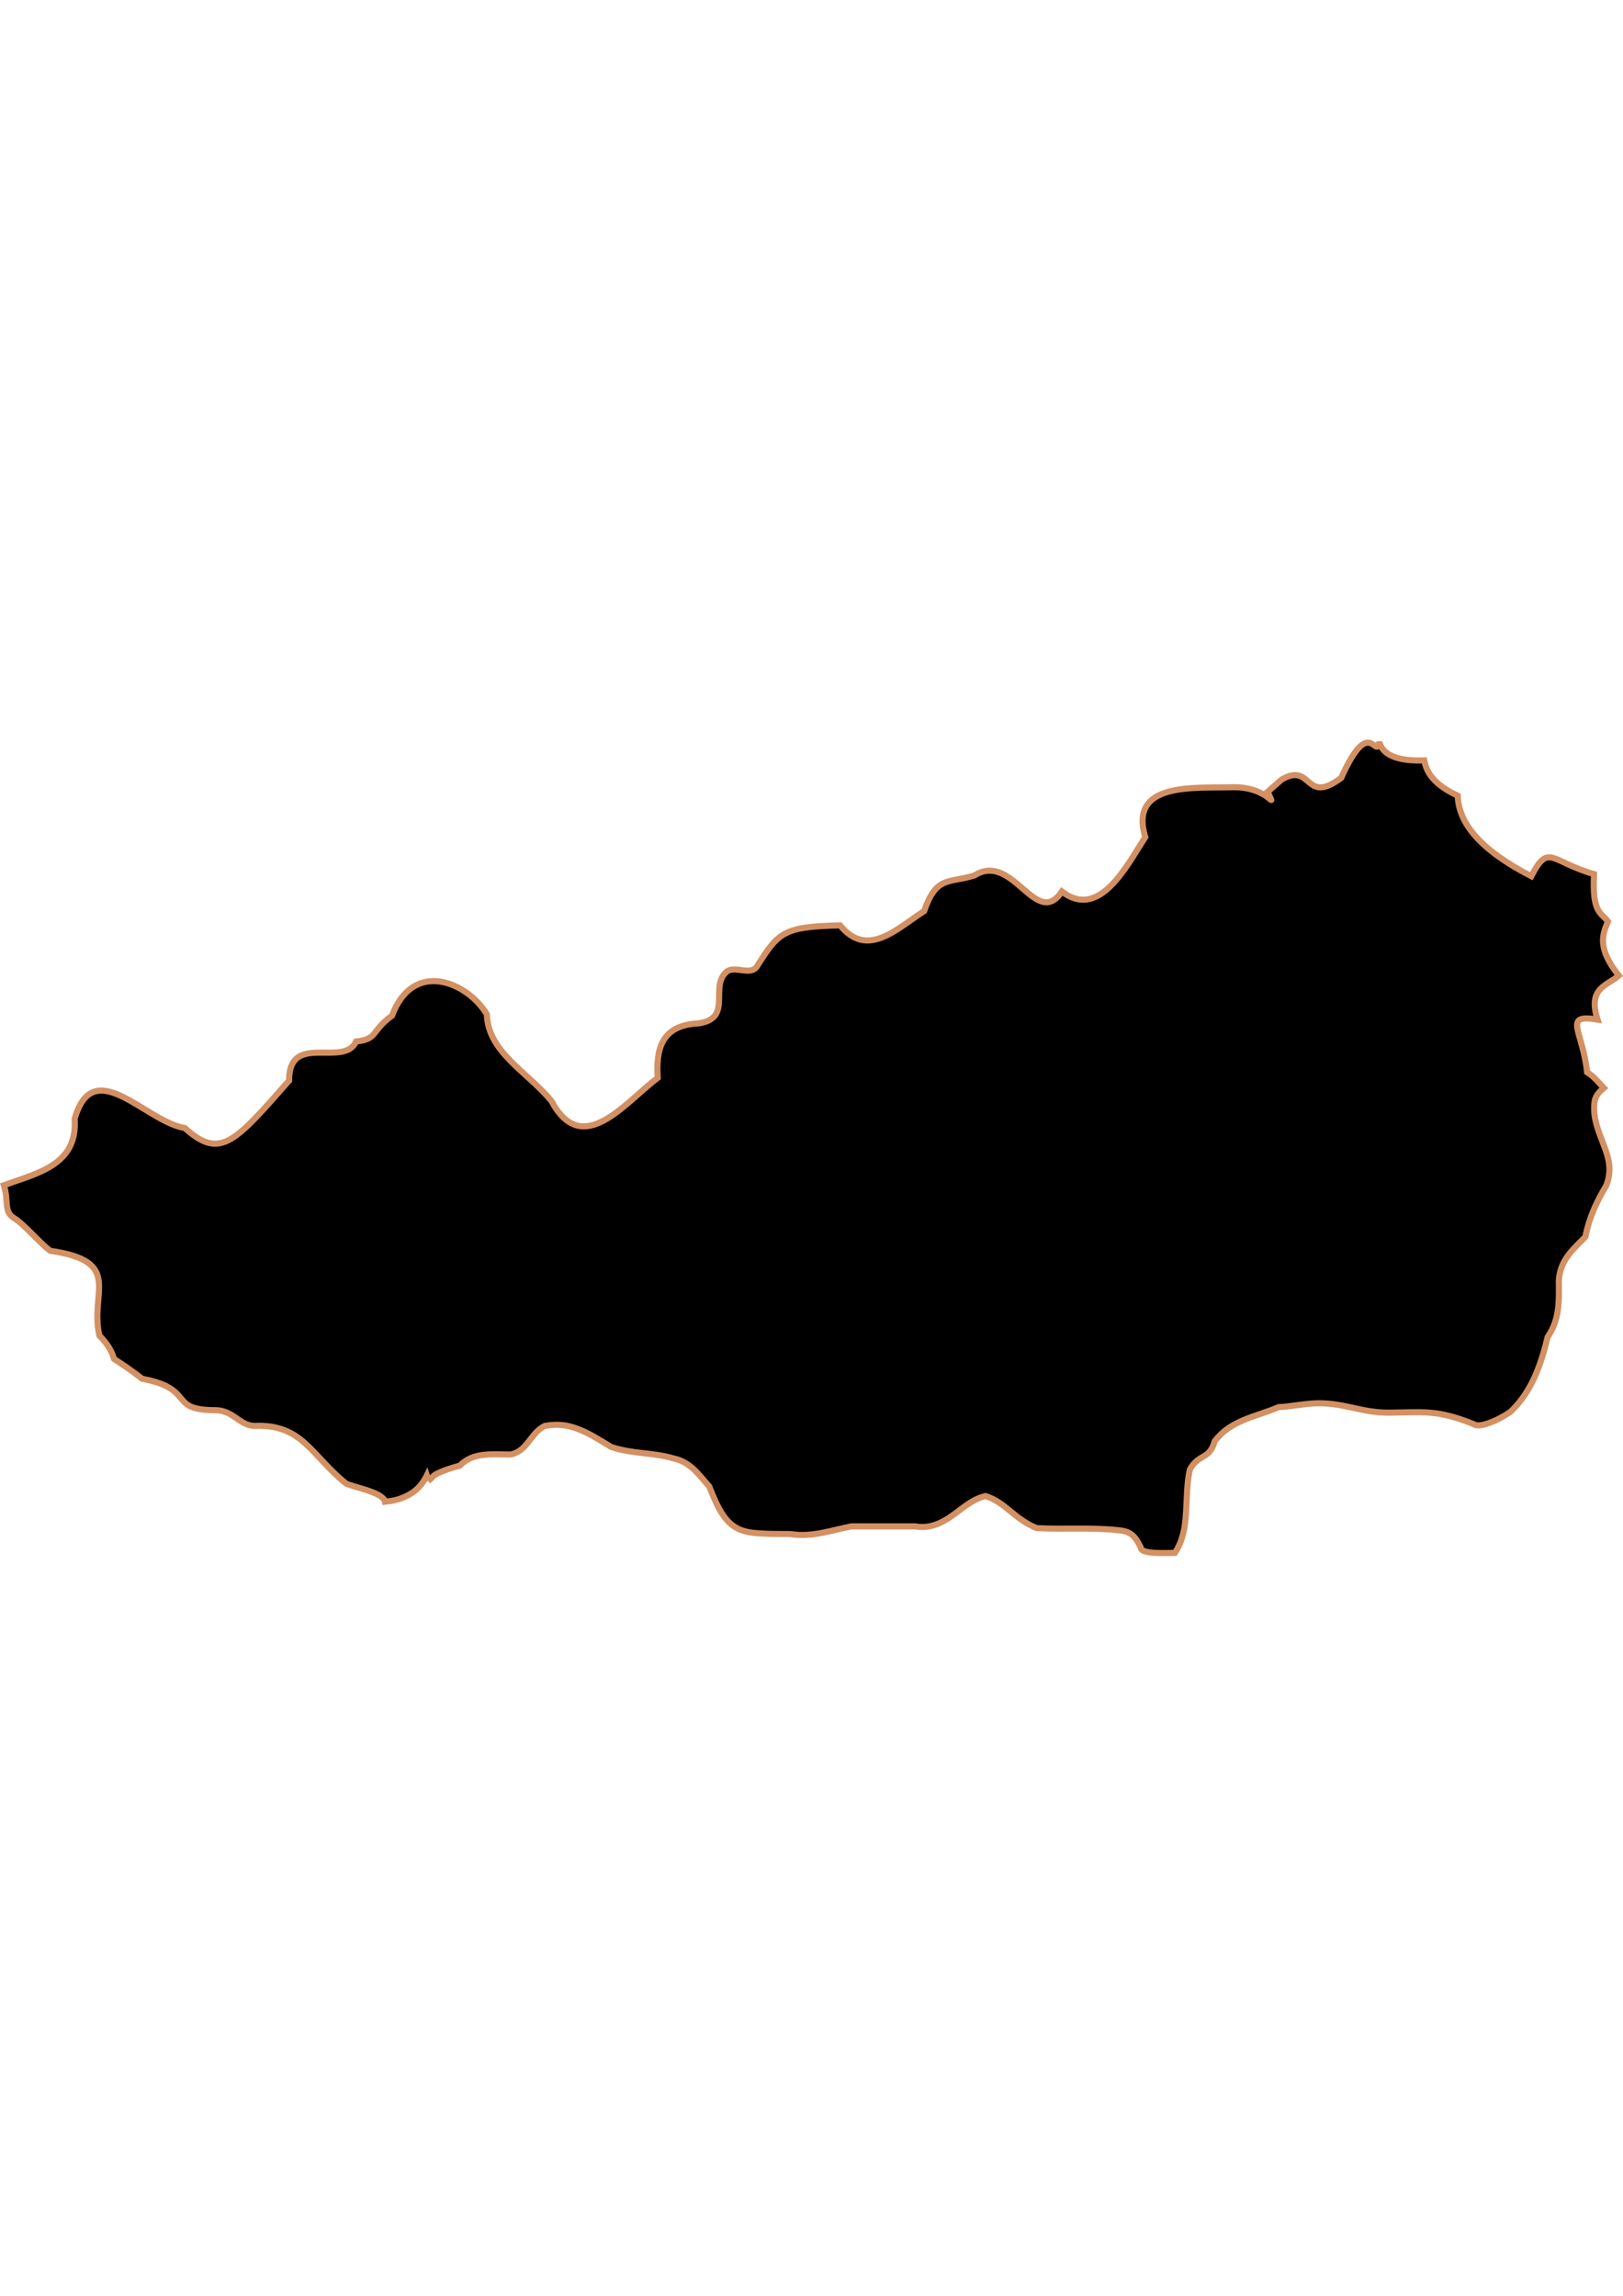 <?xml version="1.0" encoding="UTF-8" standalone="no"?>
<!-- Created with Inkscape (http://www.inkscape.org/) -->

<svg
   width="210mm"
   height="297mm"
   viewBox="0 0 210 297"
   version="1.1"
   id="svg64"
   inkscape:version="1.1.2 (b8e25be833, 2022-02-05)"
   sodipodi:docname="vector.svg"
   xmlns:inkscape="http://www.inkscape.org/namespaces/inkscape"
   xmlns:sodipodi="http://sodipodi.sourceforge.net/DTD/sodipodi-0.dtd"
   xmlns="http://www.w3.org/2000/svg"
   xmlns:svg="http://www.w3.org/2000/svg">
  <sodipodi:namedview
     id="namedview66"
     pagecolor="#ffffff"
     bordercolor="#666666"
     borderopacity="1.0"
     inkscape:pageshadow="2"
     inkscape:pageopacity="0.0"
     inkscape:pagecheckerboard="0"
     inkscape:document-units="mm"
     showgrid="false"
     inkscape:zoom="0.74029882"
     inkscape:cx="361.34057"
     inkscape:cy="453.87078"
     inkscape:window-width="1920"
     inkscape:window-height="1017"
     inkscape:window-x="-8"
     inkscape:window-y="-8"
     inkscape:window-maximized="1"
     inkscape:current-layer="layer1" />
  <defs
     id="defs61" />
  <g
     inkscape:label="Capa 1"
     inkscape:groupmode="layer"
     id="layer1">
    <path
       style="fill:#000000;fill-opacity:1;fill-rule:evenodd;stroke:#d39062;stroke-width:0.79;stroke-linecap:butt;stroke-linejoin:miter;stroke-miterlimit:4;stroke-dasharray:none;stroke-opacity:1"
       d="m 55.406,191.598 c 0.345,-0.283 0.651,-0.702 1.038,-0.902 0.899,-0.465 1.902,-0.782 3.023,-1.083 0.935,-0.921 1.954,-1.262 3.068,-1.399 1.114,-0.137 2.301,-0.048 3.52,-0.048 1.113,-0.213 1.759,-0.924 2.346,-1.67 0.588,-0.746 1.133,-1.553 2.076,-2.03 0.882,-0.164 1.685,-0.18 2.437,-0.09 0.751,0.09 1.444,0.315 2.121,0.587 1.354,0.544 2.626,1.367 4.016,2.211 2.639,0.928 5.38,0.696 8.077,1.489 1.066,0.219 1.89,0.729 2.617,1.399 0.727,0.67 1.352,1.483 2.031,2.256 0.626,1.6 1.166,2.781 1.76,3.655 0.594,0.874 1.235,1.44 1.985,1.805 0.751,0.365 1.61,0.512 2.707,0.587 1.098,0.074 2.427,0.09 4.061,0.09 1.398,0.23 2.691,0.101 3.971,-0.136 1.28,-0.236 2.565,-0.592 3.881,-0.857 2.775,0 5.528,0 8.303,0 0.98,0.177 1.843,0.048 2.617,-0.226 0.774,-0.271 1.486,-0.69 2.166,-1.173 0.68,-0.484 1.332,-1.028 2.031,-1.489 0.698,-0.461 1.427,-0.836 2.256,-1.038 1.315,0.41 2.27,1.182 3.249,1.985 0.979,0.803 2.006,1.626 3.384,2.166 3.511,0.188 6.997,-0.115 10.514,0.271 0.876,0.064 1.419,0.267 1.85,0.632 0.431,0.365 0.744,0.899 1.083,1.579 0,0.511 0.89,0.666 1.895,0.722 1.005,0.054 2.139,0 2.527,0 0.53,-0.791 0.863,-1.651 1.083,-2.527 0.22,-0.876 0.3,-1.784 0.361,-2.707 0.123,-1.846 0.09,-3.746 0.496,-5.55 0.579,-1.057 1.233,-1.357 1.805,-1.715 0.572,-0.358 1.082,-0.755 1.399,-1.94 0.534,-0.69 1.146,-1.268 1.805,-1.715 0.659,-0.447 1.346,-0.781 2.076,-1.083 1.46,-0.603 3.006,-1.011 4.422,-1.624 1.144,0 3.503,-0.496 5.144,-0.496 3.509,0 5.561,1.218 9.07,1.218 2.158,-0.018 3.709,-0.13 5.324,0 1.616,0.13 3.289,0.519 5.685,1.489 0.469,0.352 1.569,0.054 2.617,-0.406 1.048,-0.458 2.02,-1.072 2.256,-1.309 1.274,-1.221 2.279,-2.763 3.023,-4.422 0.744,-1.659 1.267,-3.455 1.67,-5.144 0.778,-1.152 1.132,-2.244 1.309,-3.429 0.177,-1.186 0.152,-2.475 0.136,-3.926 0.099,-1.308 0.543,-2.286 1.173,-3.159 0.63,-0.872 1.447,-1.602 2.256,-2.437 0.475,-2.419 1.441,-4.548 2.707,-6.633 0.401,-1.028 0.478,-1.95 0.361,-2.843 -0.116,-0.893 -0.44,-1.763 -0.767,-2.617 -0.327,-0.854 -0.672,-1.706 -0.902,-2.617 -0.231,-0.911 -0.354,-1.868 -0.18,-2.933 0.173,-0.694 0.649,-1.185 1.173,-1.624 -0.675,-0.702 -1.252,-1.471 -2.166,-2.031 -0.551,-5.385 -3.259,-7.571 1.354,-6.814 -1.319,-4.115 1.256,-4.386 2.753,-5.686 -2.782,-3.507 -2.169,-5.263 -1.399,-6.994 -0.852,-1.175 -2.084,-1.004 -1.805,-6.137 -5.597,-1.589 -5.851,-4.094 -8.122,0.271 -6.759,-3.476 -9.404,-6.947 -9.521,-10.423 -1.235,-0.567 -2.085,-1.148 -2.707,-1.715 -0.415,-0.378 -0.764,-0.795 -0.993,-1.173 -0.343,-0.567 -0.516,-1.103 -0.632,-1.67 -3.459,0.12 -5.385,-0.698 -5.821,-2.392 -0.445,2.435 -1.217,-3.637 -4.918,4.648 -4.786,3.615 -3.694,-2.12 -7.716,0.226 l -1.805,1.579 c 1.194,2.752 0.303,-0.727 -4.648,-0.587 -4.951,0.14 -13.337,-0.695 -11.19,6.453 -2.443,3.809 -5.952,10.753 -10.784,7.039 -3.355,4.974 -6.319,-5.25 -11.326,-2.076 -3.377,1.026 -4.914,0.024 -6.498,4.603 -3.669,2.383 -7.354,6.135 -10.875,1.85 -7.344,0.173 -7.954,0.875 -10.739,5.279 -0.798,1.261 -2.714,-0.036 -3.835,0.632 -2.484,1.893 0.823,6.121 -3.745,6.768 -4.985,0.234 -5.495,3.577 -5.279,7.039 -4.304,3.272 -9.749,10.502 -13.762,2.978 -3.173,-3.806 -8.176,-6.273 -8.348,-11.19 -2.483,-4.155 -9.5,-7.195 -12.273,0.18 -2.761,2.002 -1.795,3.037 -4.648,3.339 -1.582,3.454 -8.702,-1.297 -8.664,5.054 -7.038,7.983 -8.906,10.287 -13.492,6.137 -5.072,-0.809 -11.834,-9.693 -14.259,-1.173 0.427,5.97 -4.846,7.011 -9.16,8.573 0.663,2.088 -0.049,3.414 1.309,4.242 1.358,0.828 3.41,3.313 4.693,4.242 9.533,1.372 5.068,5.326 6.362,10.965 1.03,1.039 1.625,2.054 1.895,3.023 1.171,0.759 2.291,1.522 3.655,2.572 1.743,0.325 2.795,0.737 3.52,1.173 0.725,0.437 1.134,0.932 1.489,1.354 0.355,0.422 0.673,0.802 1.309,1.083 0.635,0.281 1.594,0.437 3.159,0.451 1.174,0 1.966,0.531 2.707,1.038 0.741,0.507 1.417,0.993 2.346,0.993 1.55,-0.072 2.787,0.142 3.835,0.542 1.048,0.4 1.898,0.994 2.707,1.715 1.619,1.441 3.034,3.377 5.279,5.189 0.491,0.245 1.693,0.529 2.798,0.902 1.105,0.374 2.1,0.821 2.256,1.444 0.067,-0.012 1.034,-0.024 2.166,-0.451 0.566,-0.214 1.188,-0.523 1.76,-0.993 0.572,-0.47 1.085,-1.114 1.489,-1.94 0.08,0.25 0.101,0.472 0.18,0.722 z"
       id="Mostazal"
       inkscape:label="#path2064" />
  </g>
</svg>
